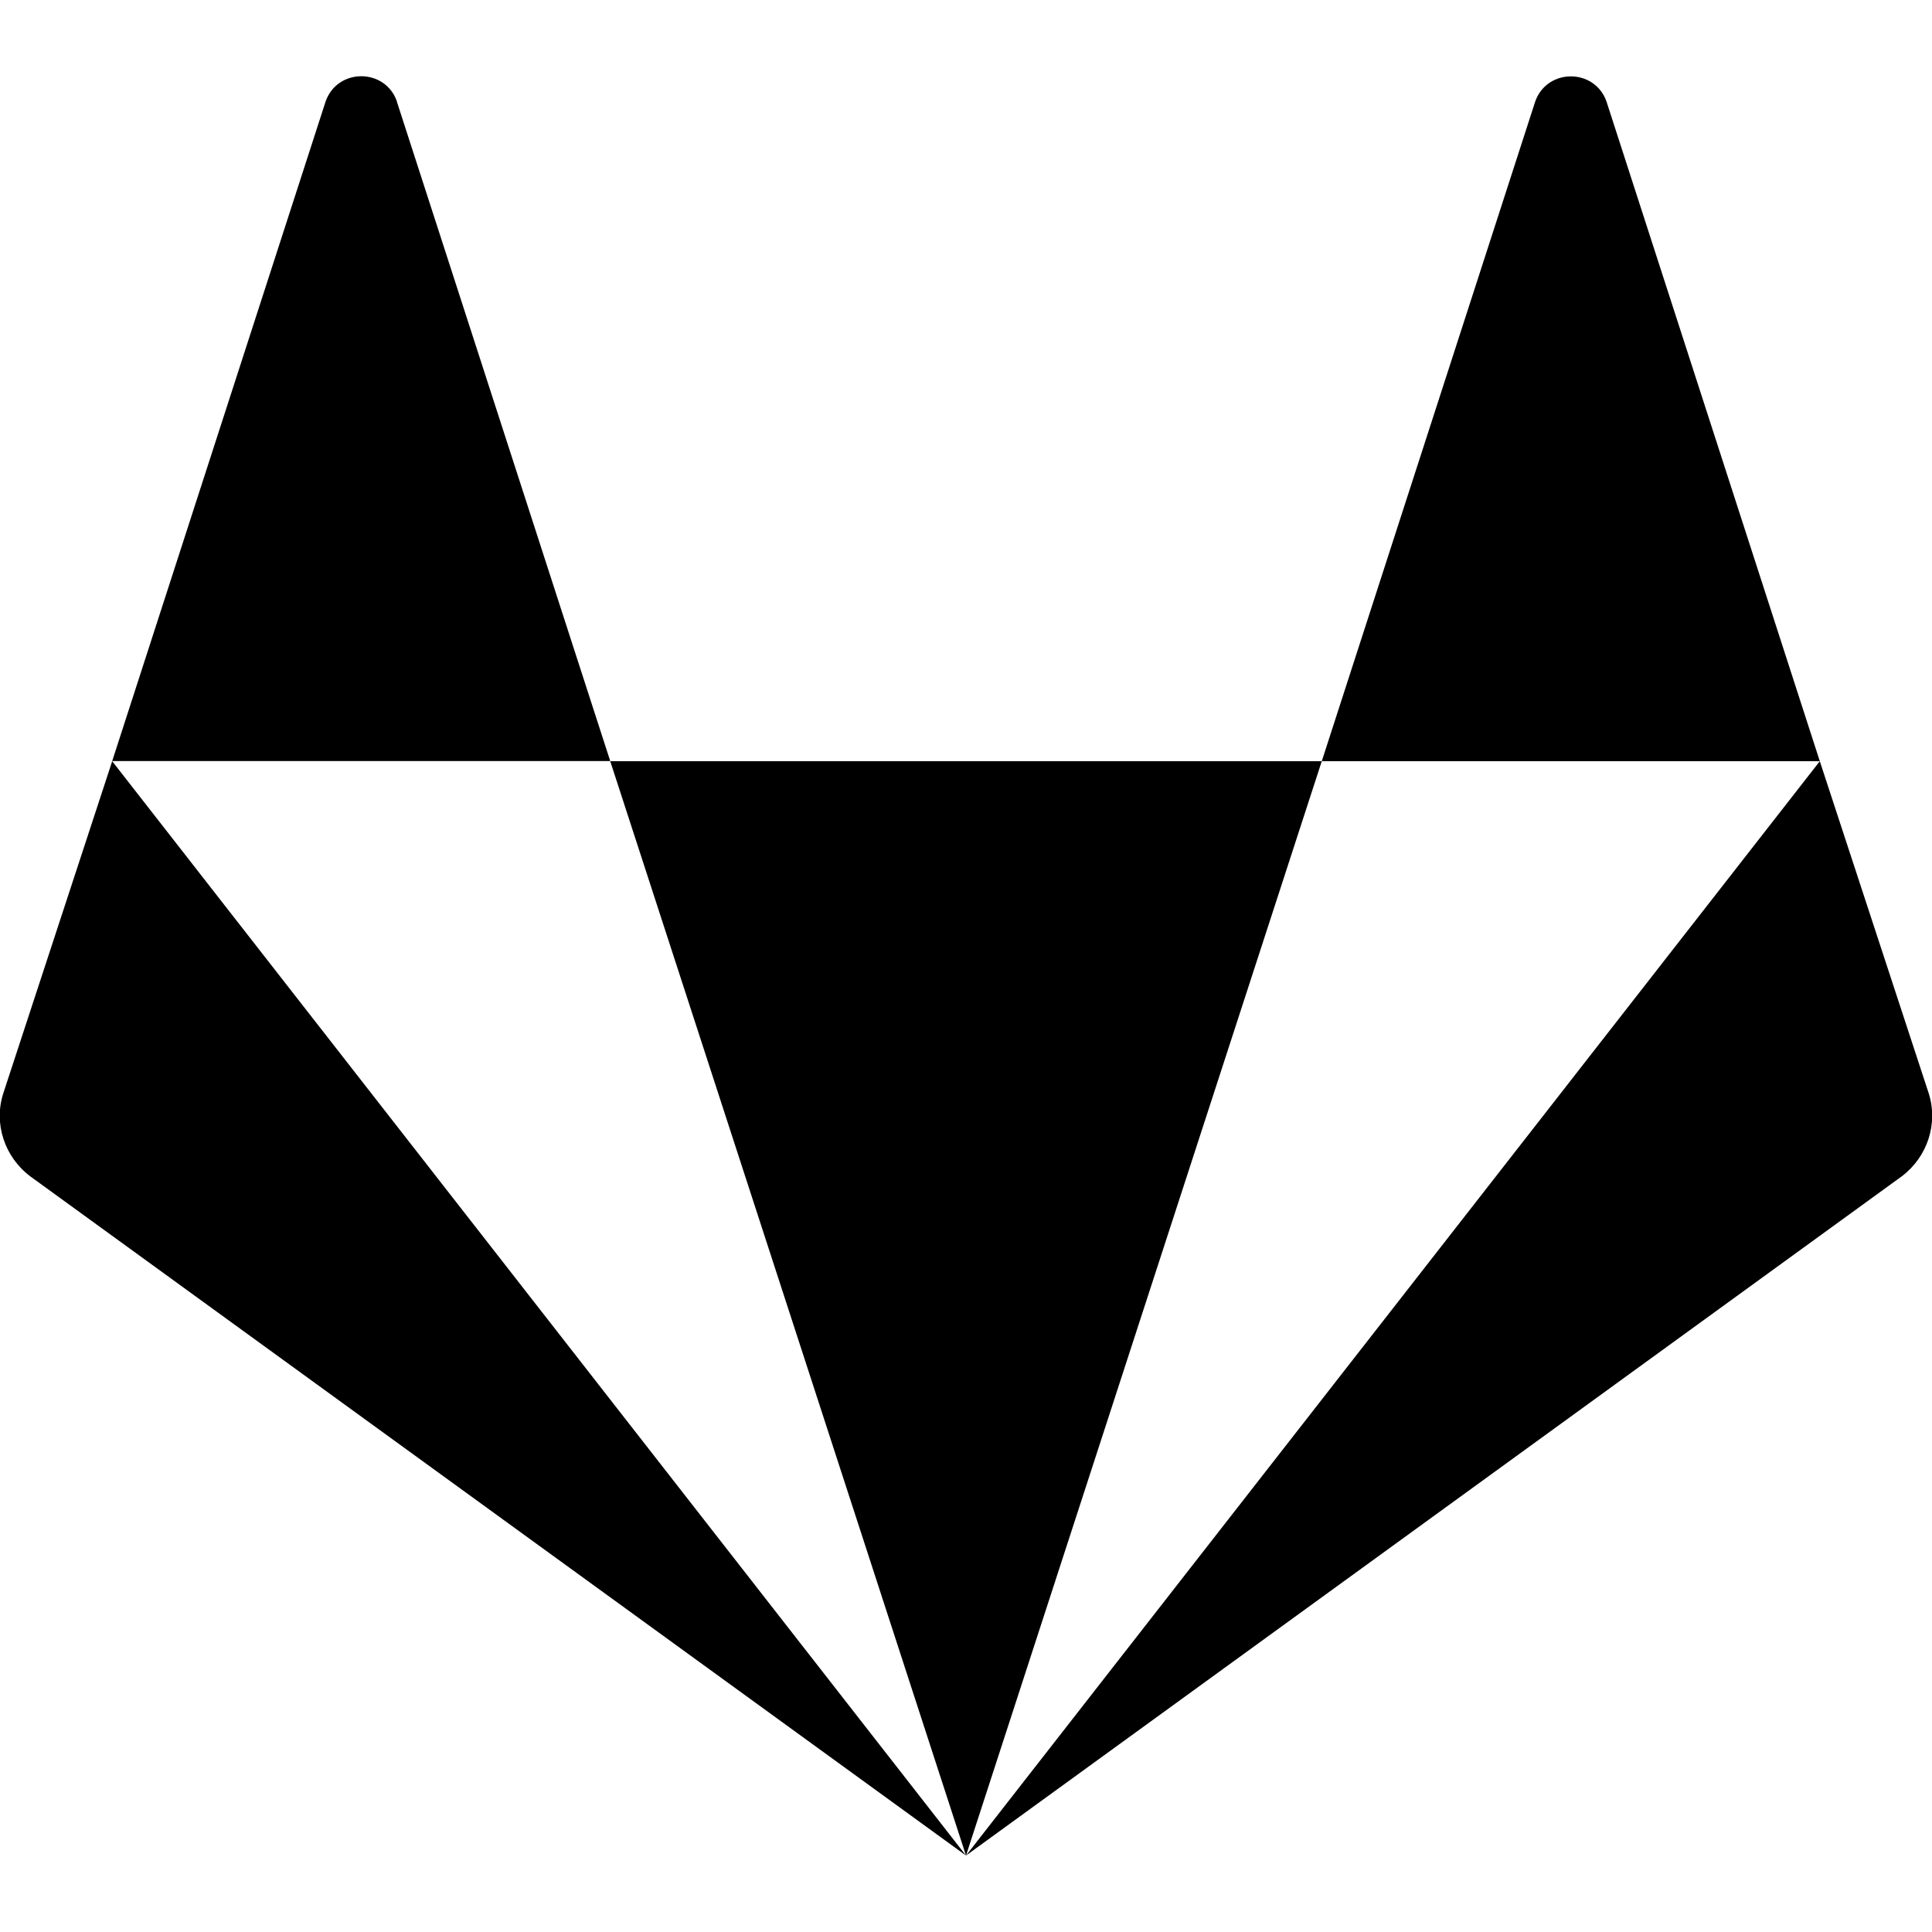 <!-- Generated by IcoMoon.io -->
<svg version="1.1" xmlns="http://www.w3.org/2000/svg" width="14" height="14" viewBox="0 0 14 14">
<title>gitlab</title>
<path d="M0.813 5.516l6.187 7.93-6.781-4.922c-0.187-0.141-0.266-0.383-0.195-0.602l0.789-2.406zM4.422 5.516h5.156l-2.578 7.93zM2.875 0.734l1.547 4.781h-3.609l1.547-4.781c0.086-0.242 0.43-0.242 0.516 0zM13.187 5.516l0.789 2.406c0.070 0.219-0.008 0.461-0.195 0.602l-6.781 4.922 6.187-7.93zM13.187 5.516h-3.609l1.547-4.781c0.086-0.242 0.43-0.242 0.516 0z"></path>
</svg>
